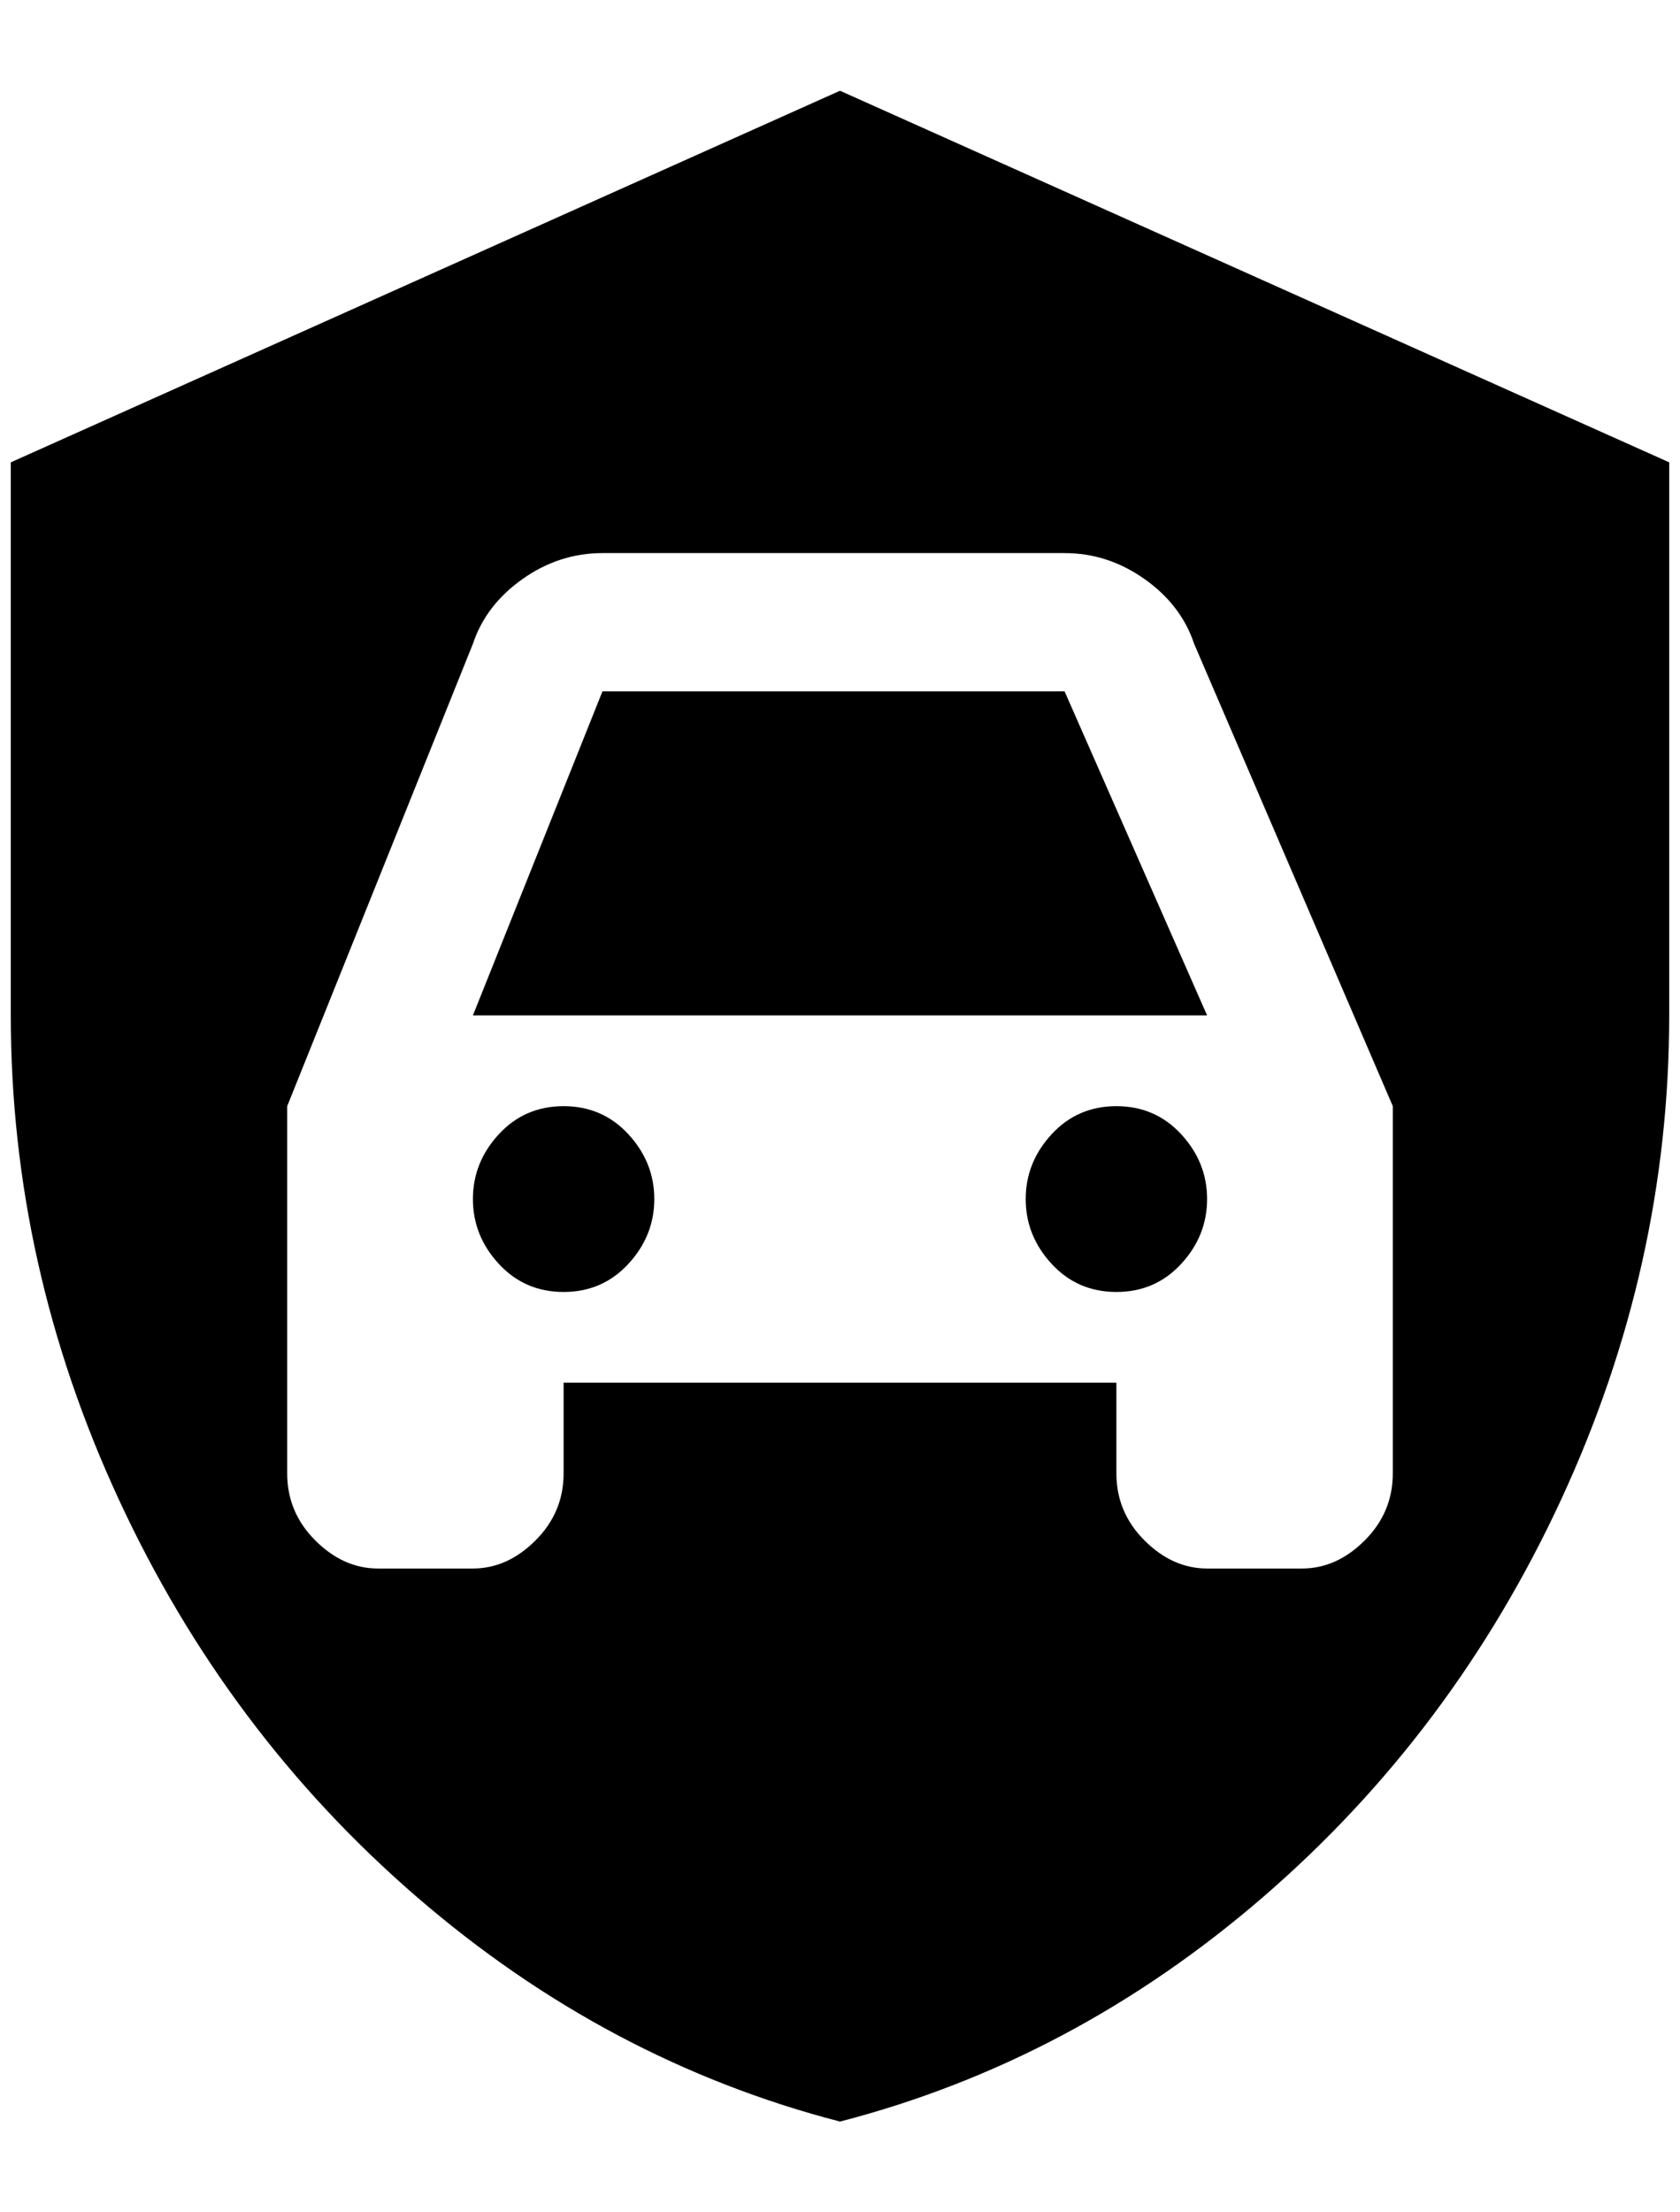<?xml version="1.0" standalone="no"?>
<!DOCTYPE svg PUBLIC "-//W3C//DTD SVG 1.1//EN" "http://www.w3.org/Graphics/SVG/1.1/DTD/svg11.dtd" >
<svg xmlns="http://www.w3.org/2000/svg" xmlns:xlink="http://www.w3.org/1999/xlink" version="1.1" viewBox="-10 0 1556 2048">
   <path fill="currentColor"
d="M976 640l132 300h-680l120 -300h428zM512 1024q-36 0 -60 26t-24 60t24 60t60 26t60 -26t24 -60t-24 -60t-60 -26zM1024 1024q-36 0 -60 26t-24 60t24 60t60 26t60 -26t24 -60t-24 -60t-60 -26zM1536 428v512q0 232 -100 448t-276 368t-392 208q-216 -56 -392 -208
t-276 -368t-100 -448v-512l768 -344zM1280 1024l-184 -428q-12 -36 -46 -60t-74 -24h-428q-40 0 -74 24t-46 60l-172 428v340q0 36 26 62t58 26h88q32 0 58 -26t26 -62v-84h512v84q0 36 26 62t58 26h88q32 0 58 -26t26 -62v-340z" />
</svg>
